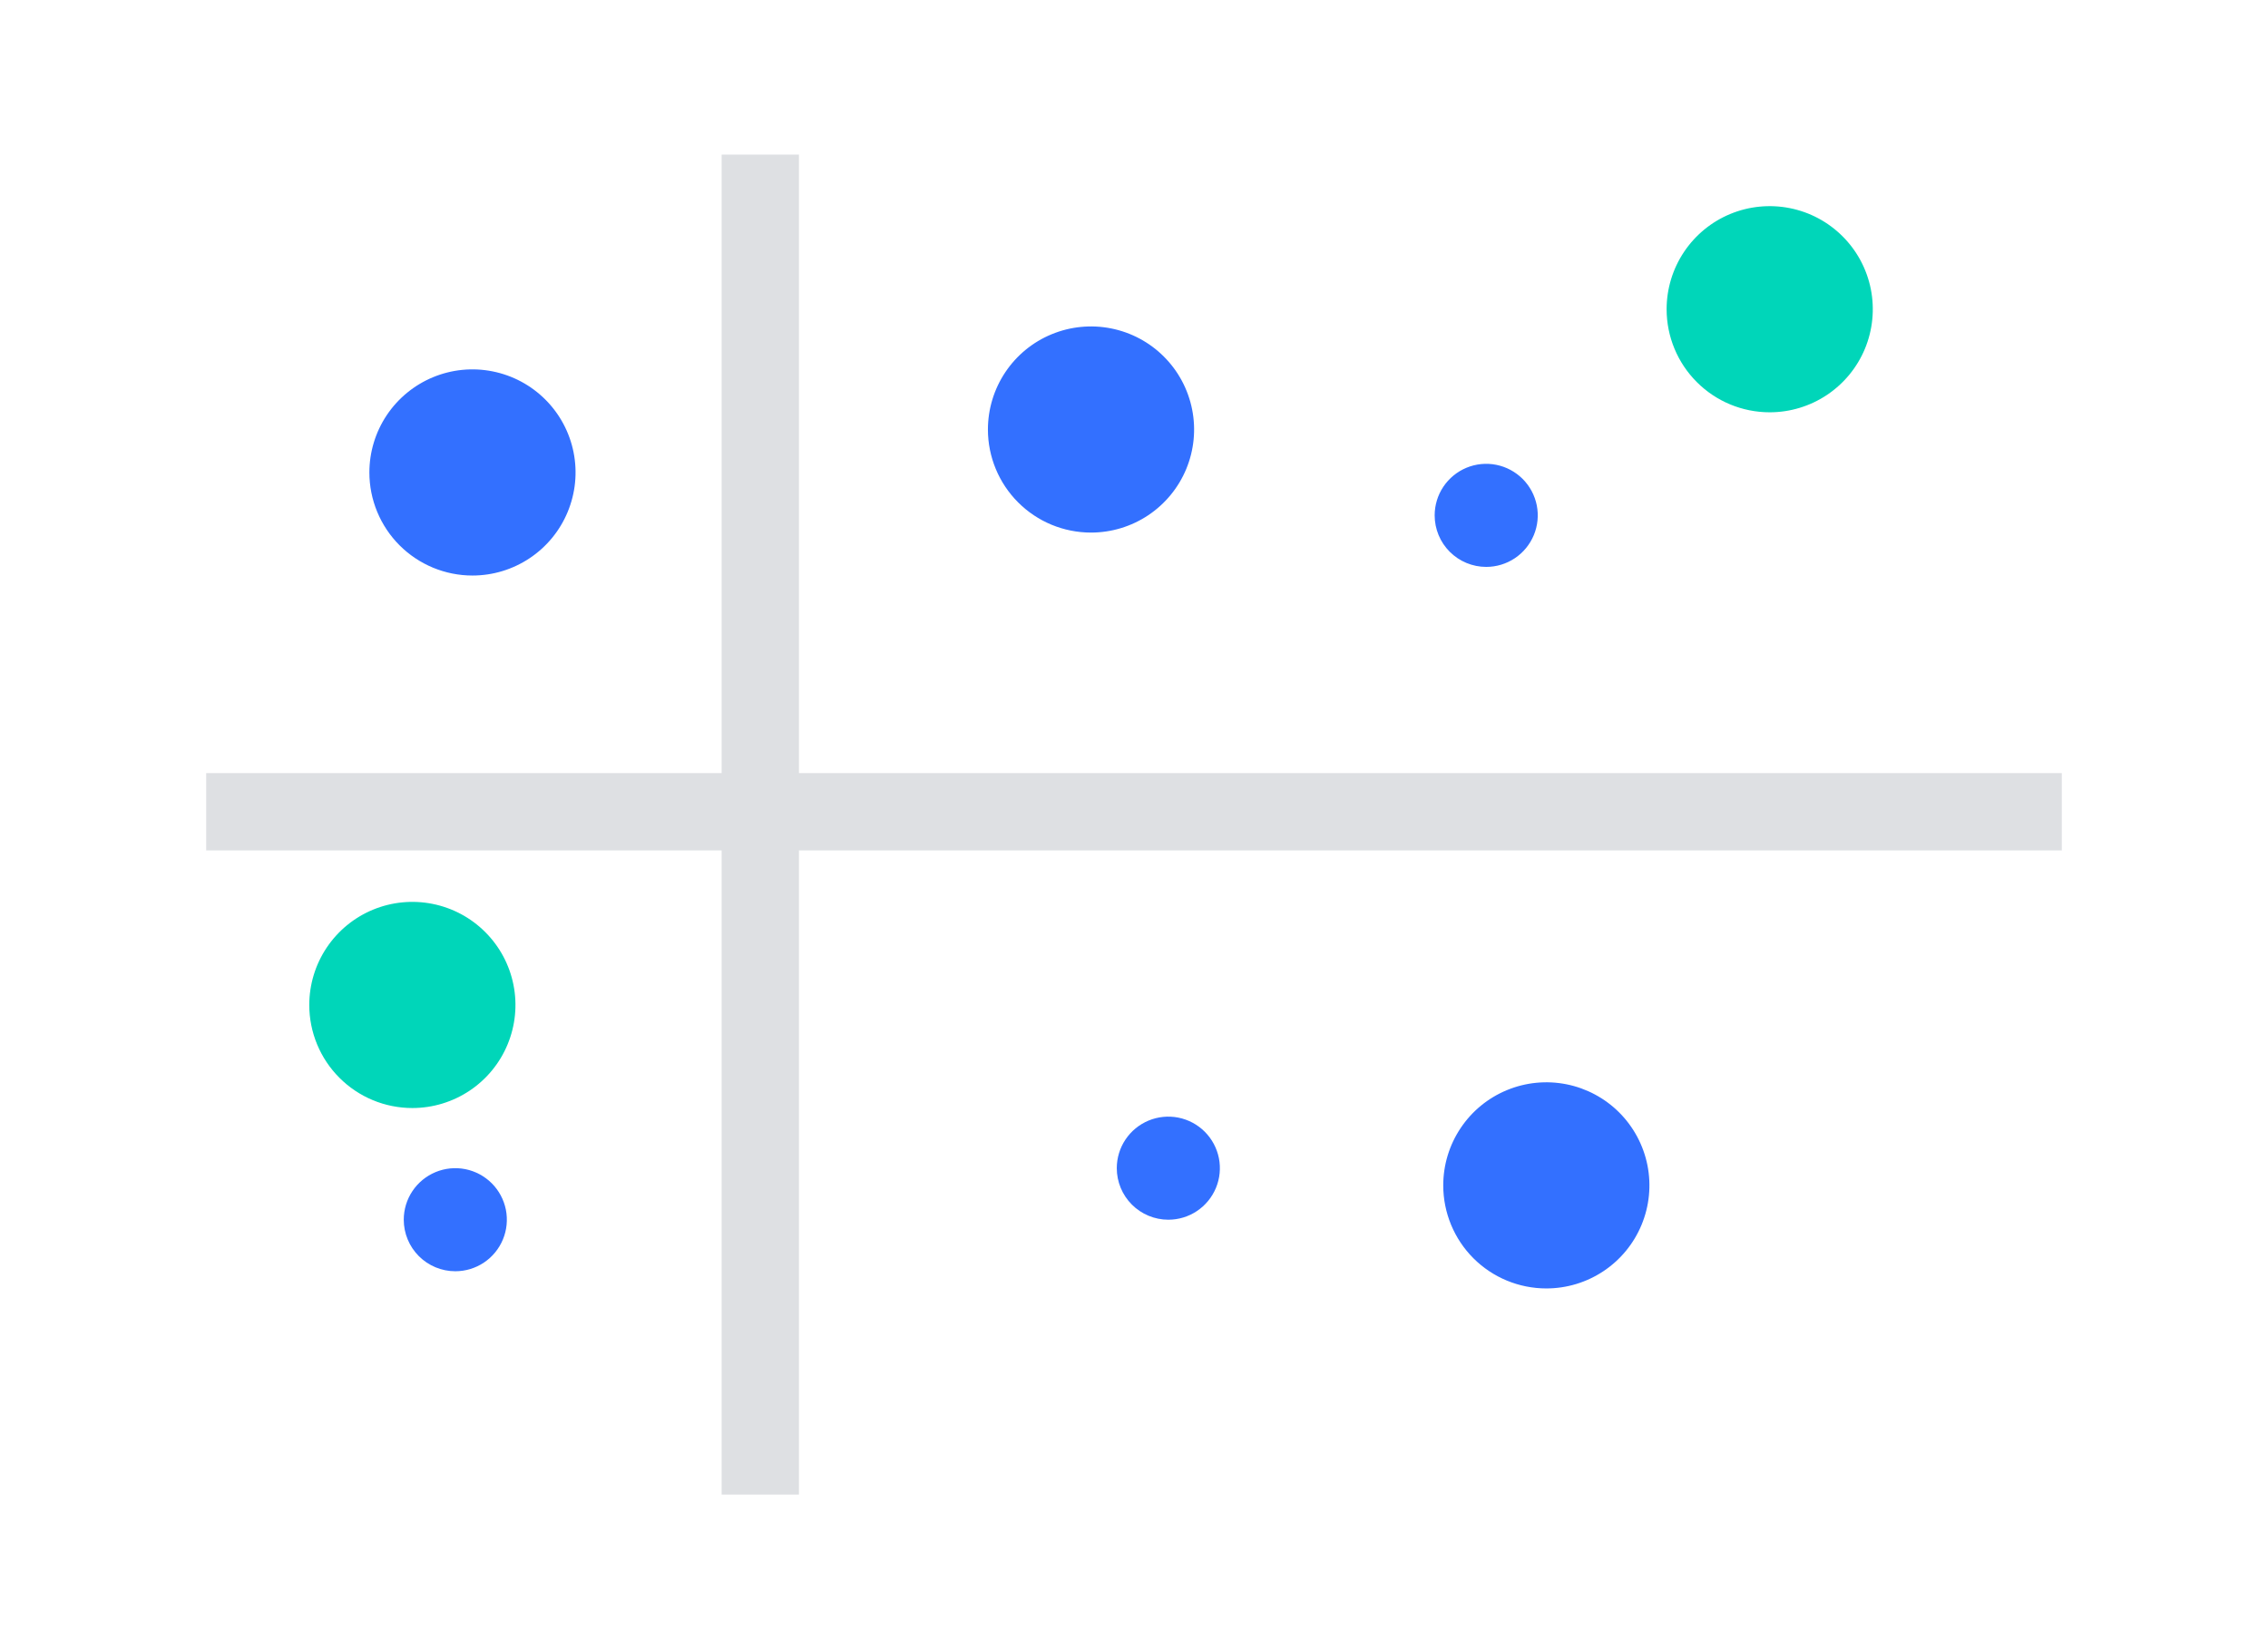 <svg width="88" height="64" viewBox="0 0 88 64" fill="none" xmlns="http://www.w3.org/2000/svg">
    <path fill-rule="evenodd" clip-rule="evenodd" d="M9 30.002H80L80 33.002H8V30.002H9Z" fill="#DEE0E3"/>
    <path fill-rule="evenodd" clip-rule="evenodd" d="M28.042 6H31L31 58H28V6H28.042Z" fill="#DEE0E3"/>
    <path
        d="M57.666 22C58.062 22 58.448 21.883 58.777 21.663C59.106 21.443 59.362 21.131 59.514 20.765C59.665 20.4 59.705 19.998 59.628 19.61C59.55 19.222 59.36 18.866 59.08 18.586C58.8 18.306 58.444 18.116 58.056 18.038C57.668 17.961 57.266 18.001 56.901 18.152C56.535 18.304 56.223 18.56 56.003 18.889C55.783 19.218 55.666 19.604 55.666 20C55.666 20.53 55.877 21.039 56.252 21.414C56.627 21.789 57.136 22 57.666 22Z"
        fill="#3370FF"/>
    <path
        d="M46.443 46.997C46.114 47.217 45.728 47.334 45.332 47.334C44.802 47.334 44.293 47.123 43.918 46.748C43.543 46.373 43.332 45.864 43.332 45.334C43.332 44.938 43.449 44.552 43.669 44.223C43.889 43.894 44.201 43.638 44.567 43.486C44.932 43.335 45.334 43.295 45.722 43.372C46.11 43.45 46.467 43.64 46.746 43.92C47.026 44.2 47.216 44.556 47.294 44.944C47.371 45.332 47.331 45.734 47.18 46.099C47.028 46.465 46.772 46.777 46.443 46.997Z"
        fill="#3370FF"/>
    <path
        d="M18.777 48.997C18.448 49.217 18.062 49.334 17.666 49.334C17.136 49.334 16.627 49.123 16.252 48.748C15.877 48.373 15.666 47.864 15.666 47.334C15.666 46.938 15.783 46.552 16.003 46.223C16.223 45.894 16.535 45.638 16.901 45.486C17.266 45.335 17.668 45.295 18.056 45.372C18.444 45.45 18.8 45.64 19.08 45.92C19.36 46.2 19.55 46.556 19.628 46.944C19.705 47.332 19.665 47.734 19.514 48.099C19.362 48.465 19.106 48.777 18.777 48.997Z"
        fill="#3370FF"/>
    <path
        d="M44.554 19.994C43.897 20.433 43.123 20.668 42.332 20.668C41.271 20.668 40.254 20.247 39.504 19.496C38.754 18.746 38.332 17.729 38.332 16.668C38.332 15.877 38.567 15.104 39.006 14.446C39.446 13.788 40.07 13.275 40.801 12.973C41.532 12.67 42.337 12.591 43.112 12.745C43.888 12.899 44.601 13.28 45.16 13.839C45.72 14.399 46.101 15.112 46.255 15.888C46.41 16.663 46.33 17.468 46.028 18.199C45.725 18.93 45.212 19.554 44.554 19.994Z"
        fill="#3370FF"/>
    <path
        d="M62.221 49.327C61.563 49.767 60.79 50.001 59.999 50.001C58.938 50.001 57.92 49.58 57.17 48.83C56.42 48.08 55.999 47.062 55.999 46.001C55.999 45.21 56.233 44.437 56.673 43.779C57.112 43.121 57.737 42.608 58.468 42.306C59.199 42.003 60.003 41.924 60.779 42.078C61.555 42.233 62.268 42.614 62.827 43.173C63.386 43.732 63.767 44.445 63.922 45.221C64.076 45.997 63.997 46.801 63.694 47.532C63.392 48.263 62.879 48.888 62.221 49.327Z"
        fill="#3370FF"/>
    <path
        d="M20.554 21.66C19.896 22.1 19.123 22.335 18.332 22.335C17.271 22.335 16.254 21.913 15.504 21.163C14.754 20.413 14.332 19.395 14.332 18.335C14.332 17.544 14.567 16.77 15.006 16.112C15.446 15.455 16.07 14.942 16.801 14.639C17.532 14.336 18.337 14.257 19.112 14.412C19.888 14.566 20.601 14.947 21.16 15.506C21.72 16.066 22.101 16.778 22.255 17.554C22.41 18.33 22.33 19.134 22.027 19.865C21.725 20.596 21.212 21.221 20.554 21.66Z"
        fill="#3370FF"/>
    <path
        d="M68.666 16C69.457 16 70.231 15.765 70.888 15.326C71.546 14.886 72.059 14.262 72.362 13.531C72.664 12.8 72.743 11.996 72.589 11.22C72.435 10.444 72.054 9.731 71.494 9.172C70.935 8.612 70.222 8.231 69.446 8.077C68.671 7.923 67.866 8.002 67.135 8.304C66.404 8.607 65.78 9.12 65.34 9.778C64.901 10.435 64.666 11.209 64.666 12C64.666 13.061 65.087 14.078 65.838 14.828C66.588 15.579 67.605 16 68.666 16Z"
        fill="#00D6B9"/>
    <path
        d="M16 43C16.791 43 17.564 42.765 18.222 42.326C18.88 41.886 19.393 41.262 19.695 40.531C19.998 39.8 20.078 38.996 19.923 38.22C19.769 37.444 19.388 36.731 18.828 36.172C18.269 35.612 17.556 35.231 16.78 35.077C16.004 34.922 15.2 35.002 14.469 35.304C13.738 35.607 13.114 36.12 12.674 36.778C12.235 37.435 12 38.209 12 39C12 40.061 12.421 41.078 13.172 41.828C13.922 42.579 14.939 43 16 43Z"
        fill="#00D6B9"/>
</svg>
